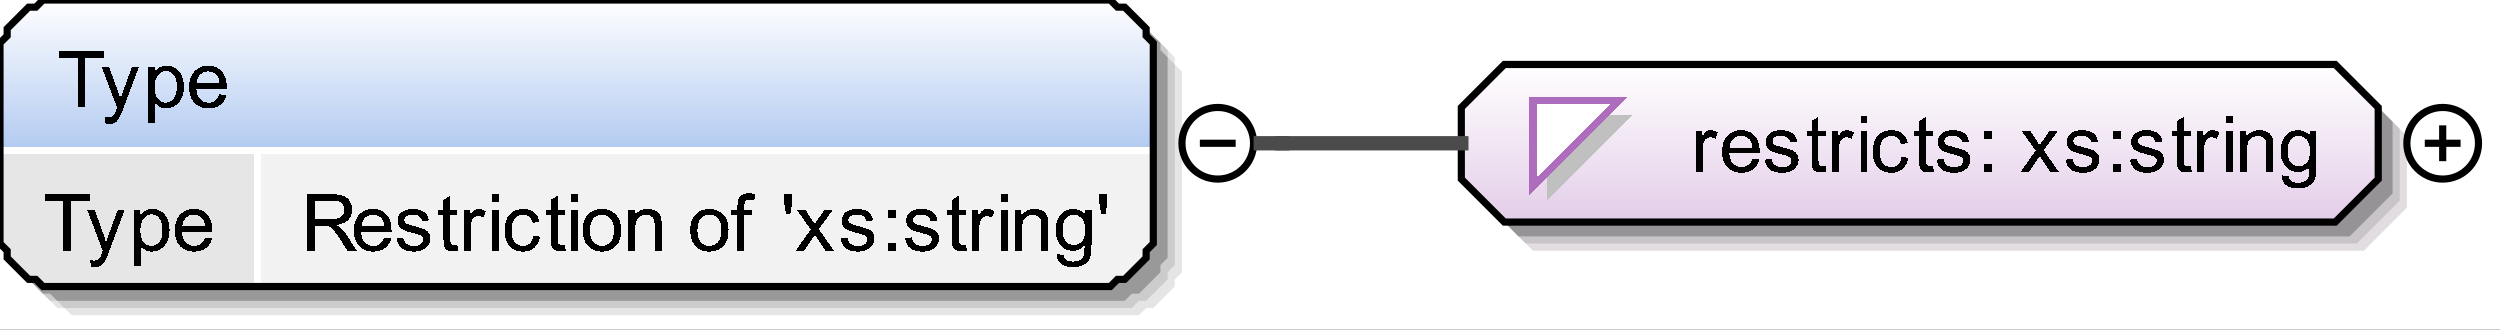 <?xml version="1.0" encoding="UTF-8"?>
<!DOCTYPE svg PUBLIC '-//W3C//DTD SVG 1.0//EN'
          'http://www.w3.org/TR/2001/REC-SVG-20010904/DTD/svg10.dtd'>
<svg color-interpolation="auto" color-rendering="auto" fill="black" fill-opacity="1" font-family="&apos;Dialog&apos;" font-size="12" font-style="normal" font-weight="normal" height="46" image-rendering="auto" shape-rendering="auto" stroke="black" stroke-dasharray="none" stroke-dashoffset="0" stroke-linecap="square" stroke-linejoin="miter" stroke-miterlimit="10" stroke-opacity="1" stroke-width="1" text-rendering="auto" width="349" xmlns="http://www.w3.org/2000/svg" xmlns:xlink="http://www.w3.org/1999/xlink"
><rect width="100%" height="100%" fill="#333333" stroke="none"/><!--Generated by the Batik Graphics2D SVG Generator--><defs id="genericDefs"
  /><g
  ><defs id="defs1"
    ><linearGradient gradientUnits="userSpaceOnUse" id="linearGradient1" spreadMethod="pad" x1="0" x2="0" y1="0" y2="21"
      ><stop offset="0%" stop-color="white" stop-opacity="1"
        /><stop offset="100%" stop-color="rgb(178,202,241)" stop-opacity="1"
      /></linearGradient
      ><linearGradient gradientUnits="userSpaceOnUse" id="linearGradient2" spreadMethod="pad" x1="204" x2="204" y1="9" y2="31"
      ><stop offset="0%" stop-color="white" stop-opacity="1"
        /><stop offset="100%" stop-color="rgb(227,205,232)" stop-opacity="1"
      /></linearGradient
      ><clipPath clipPathUnits="userSpaceOnUse" id="clipPath1"
      ><path d="M0 0 L349 0 L349 46 L0 46 L0 0 Z"
      /></clipPath
    ></defs
    ><g fill="white" stroke="white"
    ><rect clip-path="url(#clipPath1)" height="46" stroke="none" width="349" x="0" y="0"
    /></g
    ><g fill="rgb(229,229,229)" font-family="sans-serif" font-size="11" stroke="rgb(229,229,229)" text-rendering="optimizeLegibility"
    ><polygon clip-path="url(#clipPath1)" points=" 4 10 5 9 5 8 6 7 7 6 8 5 9 5 10 4 159 4 160 5 161 5 162 6 163 7 164 8 164 9 165 10 165 38 164 39 164 40 163 41 162 42 161 43 160 43 159 44 10 44 9 43 8 43 7 42 6 41 5 40 5 39 4 38" stroke="none"
      /><polygon clip-path="url(#clipPath1)" fill="rgb(204,204,204)" points=" 3 9 4 8 4 7 5 6 6 5 7 4 8 4 9 3 158 3 159 4 160 4 161 5 162 6 163 7 163 8 164 9 164 37 163 38 163 39 162 40 161 41 160 42 159 42 158 43 9 43 8 42 7 42 6 41 5 40 4 39 4 38 3 37" stroke="none"
      /><polygon clip-path="url(#clipPath1)" fill="rgb(153,153,153)" points=" 2 8 3 7 3 6 4 5 5 4 6 3 7 3 8 2 157 2 158 3 159 3 160 4 161 5 162 6 162 7 163 8 163 36 162 37 162 38 161 39 160 40 159 41 158 41 157 42 8 42 7 41 6 41 5 40 4 39 3 38 3 37 2 36" stroke="none"
    /></g
    ><g fill="url(#linearGradient1)" font-family="sans-serif" font-size="11" shape-rendering="crispEdges" stroke="url(#linearGradient1)" text-rendering="geometricPrecision"
    ><polygon clip-path="url(#clipPath1)" points=" 0 6 1 5 1 4 2 3 3 2 4 1 5 1 6 0 155 0 156 1 157 1 158 2 159 3 160 4 160 5 161 6 161 21 160 21 160 21 159 21 158 21 157 21 156 21 155 21 6 21 5 21 4 21 3 21 2 21 1 21 1 21 0 21" stroke="none"
      /><polygon clip-path="url(#clipPath1)" fill="rgb(230,230,230)" points=" 0 21 1 21 1 21 2 21 3 21 4 21 5 21 6 21 36 21 36 21 36 21 36 21 36 21 36 21 36 21 36 21 36 34 36 35 36 36 36 37 36 38 36 39 36 39 36 40 6 40 5 39 4 39 3 38 2 37 1 36 1 35 0 34" stroke="none"
      /><polygon clip-path="url(#clipPath1)" fill="rgb(242,242,242)" points=" 36 21 36 21 36 21 36 21 36 21 36 21 36 21 36 21 155 21 156 21 157 21 158 21 159 21 160 21 160 21 161 21 161 34 160 35 160 36 159 37 158 38 157 39 156 39 155 40 36 40 36 39 36 39 36 38 36 37 36 36 36 35 36 34" stroke="none"
      /><line clip-path="url(#clipPath1)" fill="none" stroke="white" x1="0" x2="160" y1="21" y2="21"
      /><path clip-path="url(#clipPath1)" d="M8.859 35 L8.859 28.062 L6.266 28.062 L6.266 27.125 L12.5 27.125 L12.5 28.062 L9.891 28.062 L9.891 35 L8.859 35 ZM12.688 37.203 L12.578 36.297 Q12.891 36.375 13.125 36.375 Q13.453 36.375 13.648 36.266 Q13.844 36.156 13.953 35.969 Q14.047 35.828 14.25 35.25 Q14.281 35.172 14.344 35.016 L12.172 29.297 L13.219 29.297 L14.406 32.594 Q14.641 33.234 14.812 33.922 Q14.984 33.25 15.219 32.625 L16.438 29.297 L17.406 29.297 L15.234 35.094 Q14.891 36.031 14.688 36.391 Q14.438 36.875 14.102 37.094 Q13.766 37.312 13.312 37.312 Q13.031 37.312 12.688 37.203 ZM18.719 37.188 L18.719 29.297 L19.609 29.297 L19.609 30.031 Q19.922 29.609 20.312 29.391 Q20.703 29.172 21.266 29.172 Q21.984 29.172 22.547 29.547 Q23.109 29.922 23.391 30.602 Q23.672 31.281 23.672 32.109 Q23.672 32.984 23.359 33.68 Q23.047 34.375 22.445 34.75 Q21.844 35.125 21.188 35.125 Q20.703 35.125 20.32 34.922 Q19.938 34.719 19.688 34.406 L19.688 37.188 L18.719 37.188 ZM19.594 32.188 Q19.594 33.281 20.047 33.805 Q20.5 34.328 21.125 34.328 Q21.766 34.328 22.227 33.789 Q22.688 33.25 22.688 32.094 Q22.688 31.016 22.242 30.469 Q21.797 29.922 21.172 29.922 Q20.547 29.922 20.07 30.5 Q19.594 31.078 19.594 32.188 ZM28.625 33.156 L29.625 33.281 Q29.391 34.156 28.75 34.641 Q28.109 35.125 27.125 35.125 Q25.875 35.125 25.141 34.359 Q24.406 33.594 24.406 32.203 Q24.406 30.75 25.148 29.961 Q25.891 29.172 27.062 29.172 Q28.219 29.172 28.938 29.945 Q29.656 30.719 29.656 32.141 Q29.656 32.219 29.656 32.391 L25.406 32.391 Q25.453 33.328 25.93 33.828 Q26.406 34.328 27.125 34.328 Q27.656 34.328 28.031 34.055 Q28.406 33.781 28.625 33.156 ZM25.453 31.594 L28.641 31.594 Q28.578 30.875 28.281 30.516 Q27.812 29.969 27.078 29.969 Q26.406 29.969 25.953 30.414 Q25.5 30.859 25.453 31.594 Z" fill="black" stroke="none"
      /><path clip-path="url(#clipPath1)" d="M42.859 35 L42.859 27.125 L46.359 27.125 Q47.406 27.125 47.953 27.336 Q48.5 27.547 48.828 28.086 Q49.156 28.625 49.156 29.281 Q49.156 30.109 48.617 30.688 Q48.078 31.266 46.938 31.422 Q47.359 31.609 47.562 31.812 Q48.031 32.234 48.438 32.859 L49.797 35 L48.5 35 L47.453 33.359 Q47 32.656 46.703 32.281 Q46.406 31.906 46.172 31.75 Q45.938 31.594 45.703 31.547 Q45.516 31.5 45.109 31.5 L43.906 31.5 L43.906 35 L42.859 35 ZM43.906 30.594 L46.141 30.594 Q46.859 30.594 47.266 30.453 Q47.672 30.312 47.875 29.984 Q48.078 29.656 48.078 29.281 Q48.078 28.719 47.68 28.359 Q47.281 28 46.406 28 L43.906 28 L43.906 30.594 ZM53.625 33.156 L54.625 33.281 Q54.391 34.156 53.75 34.641 Q53.109 35.125 52.125 35.125 Q50.875 35.125 50.141 34.359 Q49.406 33.594 49.406 32.203 Q49.406 30.75 50.148 29.961 Q50.891 29.172 52.062 29.172 Q53.219 29.172 53.938 29.945 Q54.656 30.719 54.656 32.141 Q54.656 32.219 54.656 32.391 L50.406 32.391 Q50.453 33.328 50.93 33.828 Q51.406 34.328 52.125 34.328 Q52.656 34.328 53.031 34.055 Q53.406 33.781 53.625 33.156 ZM50.453 31.594 L53.641 31.594 Q53.578 30.875 53.281 30.516 Q52.812 29.969 52.078 29.969 Q51.406 29.969 50.953 30.414 Q50.5 30.859 50.453 31.594 ZM55.344 33.297 L56.297 33.141 Q56.375 33.719 56.742 34.023 Q57.109 34.328 57.766 34.328 Q58.438 34.328 58.758 34.062 Q59.078 33.797 59.078 33.422 Q59.078 33.094 58.797 32.906 Q58.594 32.781 57.812 32.578 Q56.75 32.312 56.336 32.117 Q55.922 31.922 55.711 31.578 Q55.5 31.234 55.5 30.812 Q55.5 30.422 55.672 30.102 Q55.844 29.781 56.156 29.562 Q56.375 29.391 56.766 29.281 Q57.156 29.172 57.594 29.172 Q58.266 29.172 58.773 29.359 Q59.281 29.547 59.523 29.883 Q59.766 30.219 59.859 30.766 L58.922 30.891 Q58.844 30.453 58.539 30.211 Q58.234 29.969 57.672 29.969 Q57 29.969 56.719 30.188 Q56.438 30.406 56.438 30.703 Q56.438 30.891 56.547 31.031 Q56.672 31.188 56.922 31.297 Q57.062 31.344 57.781 31.547 Q58.797 31.812 59.203 31.984 Q59.609 32.156 59.844 32.492 Q60.078 32.828 60.078 33.328 Q60.078 33.812 59.797 34.234 Q59.516 34.656 58.984 34.891 Q58.453 35.125 57.781 35.125 Q56.672 35.125 56.086 34.664 Q55.5 34.203 55.344 33.297 ZM63.844 34.141 L63.969 34.984 Q63.562 35.078 63.25 35.078 Q62.719 35.078 62.43 34.906 Q62.141 34.734 62.023 34.469 Q61.906 34.203 61.906 33.328 L61.906 30.047 L61.188 30.047 L61.188 29.297 L61.906 29.297 L61.906 27.891 L62.859 27.297 L62.859 29.297 L63.844 29.297 L63.844 30.047 L62.859 30.047 L62.859 33.391 Q62.859 33.797 62.914 33.914 Q62.969 34.031 63.086 34.102 Q63.203 34.172 63.406 34.172 Q63.578 34.172 63.844 34.141 ZM64.719 35 L64.719 29.297 L65.578 29.297 L65.578 30.156 Q65.922 29.547 66.203 29.359 Q66.484 29.172 66.812 29.172 Q67.312 29.172 67.812 29.484 L67.484 30.375 Q67.125 30.172 66.766 30.172 Q66.453 30.172 66.203 30.359 Q65.953 30.547 65.844 30.891 Q65.688 31.406 65.688 32.016 L65.688 35 L64.719 35 ZM68.734 28.234 L68.734 27.125 L69.703 27.125 L69.703 28.234 L68.734 28.234 ZM68.734 35 L68.734 29.297 L69.703 29.297 L69.703 35 L68.734 35 ZM74.453 32.906 L75.391 33.031 Q75.25 34.016 74.602 34.57 Q73.953 35.125 73.031 35.125 Q71.859 35.125 71.148 34.359 Q70.438 33.594 70.438 32.172 Q70.438 31.25 70.742 30.555 Q71.047 29.859 71.672 29.516 Q72.297 29.172 73.031 29.172 Q73.953 29.172 74.547 29.641 Q75.141 30.109 75.312 30.969 L74.359 31.109 Q74.234 30.547 73.891 30.258 Q73.547 29.969 73.062 29.969 Q72.344 29.969 71.883 30.492 Q71.422 31.016 71.422 32.141 Q71.422 33.297 71.859 33.812 Q72.297 34.328 73.016 34.328 Q73.578 34.328 73.961 33.984 Q74.344 33.641 74.453 32.906 ZM78.844 34.141 L78.969 34.984 Q78.562 35.078 78.25 35.078 Q77.719 35.078 77.43 34.906 Q77.141 34.734 77.023 34.469 Q76.906 34.203 76.906 33.328 L76.906 30.047 L76.188 30.047 L76.188 29.297 L76.906 29.297 L76.906 27.891 L77.859 27.297 L77.859 29.297 L78.844 29.297 L78.844 30.047 L77.859 30.047 L77.859 33.391 Q77.859 33.797 77.914 33.914 Q77.969 34.031 78.086 34.102 Q78.203 34.172 78.406 34.172 Q78.578 34.172 78.844 34.141 ZM79.734 28.234 L79.734 27.125 L80.703 27.125 L80.703 28.234 L79.734 28.234 ZM79.734 35 L79.734 29.297 L80.703 29.297 L80.703 35 L79.734 35 ZM81.359 32.141 Q81.359 30.562 82.25 29.797 Q82.984 29.172 84.047 29.172 Q85.219 29.172 85.961 29.938 Q86.703 30.703 86.703 32.062 Q86.703 33.172 86.375 33.805 Q86.047 34.438 85.414 34.781 Q84.781 35.125 84.047 35.125 Q82.844 35.125 82.102 34.359 Q81.359 33.594 81.359 32.141 ZM82.359 32.141 Q82.359 33.25 82.836 33.789 Q83.312 34.328 84.047 34.328 Q84.766 34.328 85.242 33.781 Q85.719 33.234 85.719 32.109 Q85.719 31.062 85.234 30.516 Q84.75 29.969 84.047 29.969 Q83.312 29.969 82.836 30.508 Q82.359 31.047 82.359 32.141 ZM87.719 35 L87.719 29.297 L88.594 29.297 L88.594 30.109 Q89.219 29.172 90.406 29.172 Q90.922 29.172 91.359 29.352 Q91.797 29.531 92.008 29.836 Q92.219 30.141 92.312 30.547 Q92.359 30.828 92.359 31.5 L92.359 35 L91.391 35 L91.391 31.531 Q91.391 30.938 91.281 30.648 Q91.172 30.359 90.883 30.18 Q90.594 30 90.203 30 Q89.594 30 89.141 30.391 Q88.688 30.781 88.688 31.891 L88.688 35 L87.719 35 ZM96.359 32.141 Q96.359 30.562 97.25 29.797 Q97.984 29.172 99.047 29.172 Q100.219 29.172 100.961 29.938 Q101.703 30.703 101.703 32.062 Q101.703 33.172 101.375 33.805 Q101.047 34.438 100.414 34.781 Q99.781 35.125 99.047 35.125 Q97.844 35.125 97.102 34.359 Q96.359 33.594 96.359 32.141 ZM97.359 32.141 Q97.359 33.25 97.836 33.789 Q98.312 34.328 99.047 34.328 Q99.766 34.328 100.242 33.781 Q100.719 33.234 100.719 32.109 Q100.719 31.062 100.234 30.516 Q99.75 29.969 99.047 29.969 Q98.312 29.969 97.836 30.508 Q97.359 31.047 97.359 32.141 ZM102.953 35 L102.953 30.047 L102.109 30.047 L102.109 29.297 L102.953 29.297 L102.953 28.688 Q102.953 28.109 103.062 27.828 Q103.203 27.453 103.555 27.219 Q103.906 26.984 104.531 26.984 Q104.938 26.984 105.438 27.094 L105.297 27.938 Q104.984 27.875 104.719 27.875 Q104.281 27.875 104.102 28.062 Q103.922 28.25 103.922 28.766 L103.922 29.297 L105.031 29.297 L105.031 30.047 L103.922 30.047 L103.922 35 L102.953 35 ZM109.734 29.906 L109.484 28.438 L109.484 27.125 L110.578 27.125 L110.578 28.438 L110.328 29.906 L109.734 29.906 ZM111.078 35 L113.172 32.031 L111.234 29.297 L112.438 29.297 L113.328 30.641 Q113.562 31.016 113.719 31.266 Q113.953 30.922 114.156 30.641 L115.109 29.297 L116.266 29.297 L114.297 31.984 L116.422 35 L115.234 35 L114.062 33.234 L113.75 32.75 L112.25 35 L111.078 35 ZM117.344 33.297 L118.297 33.141 Q118.375 33.719 118.742 34.023 Q119.109 34.328 119.766 34.328 Q120.438 34.328 120.758 34.062 Q121.078 33.797 121.078 33.422 Q121.078 33.094 120.797 32.906 Q120.594 32.781 119.812 32.578 Q118.75 32.312 118.336 32.117 Q117.922 31.922 117.711 31.578 Q117.5 31.234 117.5 30.812 Q117.5 30.422 117.672 30.102 Q117.844 29.781 118.156 29.562 Q118.375 29.391 118.766 29.281 Q119.156 29.172 119.594 29.172 Q120.266 29.172 120.773 29.359 Q121.281 29.547 121.523 29.883 Q121.766 30.219 121.859 30.766 L120.922 30.891 Q120.844 30.453 120.539 30.211 Q120.234 29.969 119.672 29.969 Q119 29.969 118.719 30.188 Q118.438 30.406 118.438 30.703 Q118.438 30.891 118.547 31.031 Q118.672 31.188 118.922 31.297 Q119.062 31.344 119.781 31.547 Q120.797 31.812 121.203 31.984 Q121.609 32.156 121.844 32.492 Q122.078 32.828 122.078 33.328 Q122.078 33.812 121.797 34.234 Q121.516 34.656 120.984 34.891 Q120.453 35.125 119.781 35.125 Q118.672 35.125 118.086 34.664 Q117.5 34.203 117.344 33.297 ZM124 30.391 L124 29.297 L125.094 29.297 L125.094 30.391 L124 30.391 ZM124 35 L124 33.906 L125.094 33.906 L125.094 35 L124 35 ZM126.344 33.297 L127.297 33.141 Q127.375 33.719 127.742 34.023 Q128.109 34.328 128.766 34.328 Q129.438 34.328 129.758 34.062 Q130.078 33.797 130.078 33.422 Q130.078 33.094 129.797 32.906 Q129.594 32.781 128.812 32.578 Q127.75 32.312 127.336 32.117 Q126.922 31.922 126.711 31.578 Q126.5 31.234 126.5 30.812 Q126.5 30.422 126.672 30.102 Q126.844 29.781 127.156 29.562 Q127.375 29.391 127.766 29.281 Q128.156 29.172 128.594 29.172 Q129.266 29.172 129.773 29.359 Q130.281 29.547 130.523 29.883 Q130.766 30.219 130.859 30.766 L129.922 30.891 Q129.844 30.453 129.539 30.211 Q129.234 29.969 128.672 29.969 Q128 29.969 127.719 30.188 Q127.438 30.406 127.438 30.703 Q127.438 30.891 127.547 31.031 Q127.672 31.188 127.922 31.297 Q128.062 31.344 128.781 31.547 Q129.797 31.812 130.203 31.984 Q130.609 32.156 130.844 32.492 Q131.078 32.828 131.078 33.328 Q131.078 33.812 130.797 34.234 Q130.516 34.656 129.984 34.891 Q129.453 35.125 128.781 35.125 Q127.672 35.125 127.086 34.664 Q126.5 34.203 126.344 33.297 ZM134.844 34.141 L134.969 34.984 Q134.562 35.078 134.25 35.078 Q133.719 35.078 133.43 34.906 Q133.141 34.734 133.023 34.469 Q132.906 34.203 132.906 33.328 L132.906 30.047 L132.188 30.047 L132.188 29.297 L132.906 29.297 L132.906 27.891 L133.859 27.297 L133.859 29.297 L134.844 29.297 L134.844 30.047 L133.859 30.047 L133.859 33.391 Q133.859 33.797 133.914 33.914 Q133.969 34.031 134.086 34.102 Q134.203 34.172 134.406 34.172 Q134.578 34.172 134.844 34.141 ZM135.719 35 L135.719 29.297 L136.578 29.297 L136.578 30.156 Q136.922 29.547 137.203 29.359 Q137.484 29.172 137.812 29.172 Q138.312 29.172 138.812 29.484 L138.484 30.375 Q138.125 30.172 137.766 30.172 Q137.453 30.172 137.203 30.359 Q136.953 30.547 136.844 30.891 Q136.688 31.406 136.688 32.016 L136.688 35 L135.719 35 ZM139.734 28.234 L139.734 27.125 L140.703 27.125 L140.703 28.234 L139.734 28.234 ZM139.734 35 L139.734 29.297 L140.703 29.297 L140.703 35 L139.734 35 ZM141.719 35 L141.719 29.297 L142.594 29.297 L142.594 30.109 Q143.219 29.172 144.406 29.172 Q144.922 29.172 145.359 29.352 Q145.797 29.531 146.008 29.836 Q146.219 30.141 146.312 30.547 Q146.359 30.828 146.359 31.5 L146.359 35 L145.391 35 L145.391 31.531 Q145.391 30.938 145.281 30.648 Q145.172 30.359 144.883 30.18 Q144.594 30 144.203 30 Q143.594 30 143.141 30.391 Q142.688 30.781 142.688 31.891 L142.688 35 L141.719 35 ZM147.547 35.469 L148.484 35.609 Q148.547 36.047 148.812 36.25 Q149.172 36.516 149.797 36.516 Q150.469 36.516 150.836 36.25 Q151.203 35.984 151.328 35.5 Q151.406 35.203 151.406 34.25 Q150.766 35 149.812 35 Q148.641 35 148 34.148 Q147.359 33.297 147.359 32.109 Q147.359 31.297 147.656 30.609 Q147.953 29.922 148.508 29.547 Q149.062 29.172 149.828 29.172 Q150.828 29.172 151.484 29.984 L151.484 29.297 L152.375 29.297 L152.375 34.219 Q152.375 35.562 152.109 36.117 Q151.844 36.672 151.25 36.992 Q150.656 37.312 149.797 37.312 Q148.781 37.312 148.156 36.852 Q147.531 36.391 147.547 35.469 ZM148.344 32.047 Q148.344 33.172 148.789 33.688 Q149.234 34.203 149.906 34.203 Q150.578 34.203 151.031 33.688 Q151.484 33.172 151.484 32.078 Q151.484 31.031 151.016 30.5 Q150.547 29.969 149.891 29.969 Q149.25 29.969 148.797 30.492 Q148.344 31.016 148.344 32.047 ZM153.734 29.906 L153.484 28.438 L153.484 27.125 L154.578 27.125 L154.578 28.438 L154.328 29.906 L153.734 29.906 Z" fill="black" stroke="none"
      /><line clip-path="url(#clipPath1)" fill="none" stroke="white" x1="36" x2="36" y1="21" y2="39"
    /></g
    ><g font-family="sans-serif" font-size="11" stroke-linecap="butt" text-rendering="optimizeLegibility"
    ><polygon clip-path="url(#clipPath1)" fill="none" points=" 0 6 1 5 1 4 2 3 3 2 4 1 5 1 6 0 155 0 156 1 157 1 158 2 159 3 160 4 160 5 161 6 161 34 160 35 160 36 159 37 158 38 157 39 156 39 155 40 6 40 5 39 4 39 3 38 2 37 1 36 1 35 0 34"
      /><path clip-path="url(#clipPath1)" d="M10.859 15 L10.859 8.062 L8.266 8.062 L8.266 7.125 L14.5 7.125 L14.5 8.062 L11.891 8.062 L11.891 15 L10.859 15 ZM14.688 17.203 L14.578 16.297 Q14.891 16.375 15.125 16.375 Q15.453 16.375 15.648 16.266 Q15.844 16.156 15.953 15.969 Q16.047 15.828 16.25 15.25 Q16.281 15.172 16.344 15.016 L14.172 9.297 L15.219 9.297 L16.406 12.594 Q16.641 13.234 16.812 13.922 Q16.984 13.25 17.219 12.625 L18.438 9.297 L19.406 9.297 L17.234 15.094 Q16.891 16.031 16.688 16.391 Q16.438 16.875 16.102 17.094 Q15.766 17.312 15.312 17.312 Q15.031 17.312 14.688 17.203 ZM20.719 17.188 L20.719 9.297 L21.609 9.297 L21.609 10.031 Q21.922 9.609 22.312 9.391 Q22.703 9.172 23.266 9.172 Q23.984 9.172 24.547 9.547 Q25.109 9.922 25.391 10.602 Q25.672 11.281 25.672 12.109 Q25.672 12.984 25.359 13.68 Q25.047 14.375 24.445 14.75 Q23.844 15.125 23.188 15.125 Q22.703 15.125 22.32 14.922 Q21.938 14.719 21.688 14.406 L21.688 17.188 L20.719 17.188 ZM21.594 12.188 Q21.594 13.281 22.047 13.805 Q22.5 14.328 23.125 14.328 Q23.766 14.328 24.227 13.789 Q24.688 13.25 24.688 12.094 Q24.688 11.016 24.242 10.469 Q23.797 9.922 23.172 9.922 Q22.547 9.922 22.07 10.5 Q21.594 11.078 21.594 12.188 ZM30.625 13.156 L31.625 13.281 Q31.391 14.156 30.75 14.641 Q30.109 15.125 29.125 15.125 Q27.875 15.125 27.141 14.359 Q26.406 13.594 26.406 12.203 Q26.406 10.75 27.148 9.961 Q27.891 9.172 29.062 9.172 Q30.219 9.172 30.938 9.945 Q31.656 10.719 31.656 12.141 Q31.656 12.219 31.656 12.391 L27.406 12.391 Q27.453 13.328 27.93 13.828 Q28.406 14.328 29.125 14.328 Q29.656 14.328 30.031 14.055 Q30.406 13.781 30.625 13.156 ZM27.453 11.594 L30.641 11.594 Q30.578 10.875 30.281 10.516 Q29.812 9.969 29.078 9.969 Q28.406 9.969 27.953 10.414 Q27.5 10.859 27.453 11.594 Z" shape-rendering="crispEdges" stroke="none" text-rendering="geometricPrecision"
      /><circle clip-path="url(#clipPath1)" cx="170" cy="20" fill="none" r="5"
      /><line clip-path="url(#clipPath1)" fill="none" x1="168" x2="172" y1="20" y2="20"
      /><polygon clip-path="url(#clipPath1)" fill="rgb(225,221,225)" points=" 208 19 208 29 214 35 330 35 336 29 336 19 330 13 214 13" stroke="none"
      /><polygon clip-path="url(#clipPath1)" fill="rgb(200,196,200)" points=" 207 18 207 28 213 34 329 34 335 28 335 18 329 12 213 12" stroke="none"
      /><polygon clip-path="url(#clipPath1)" fill="rgb(150,147,150)" points=" 206 17 206 27 212 33 328 33 334 27 334 17 328 11 212 11" stroke="none"
    /></g
    ><g fill="url(#linearGradient2)" font-family="sans-serif" font-size="11" shape-rendering="crispEdges" stroke="url(#linearGradient2)" stroke-linecap="butt" text-rendering="geometricPrecision"
    ><polygon clip-path="url(#clipPath1)" points=" 204 15 204 25 210 31 326 31 332 25 332 15 326 9 210 9" stroke="none"
    /></g
    ><g font-family="sans-serif" font-size="11" stroke-linecap="butt" text-rendering="optimizeLegibility"
    ><polygon clip-path="url(#clipPath1)" fill="none" points=" 204 15 204 25 210 31 326 31 332 25 332 15 326 9 210 9"
    /></g
    ><g fill="silver" font-family="sans-serif" font-size="11" shape-rendering="crispEdges" stroke="silver" stroke-linecap="butt" text-rendering="geometricPrecision"
    ><polygon clip-path="url(#clipPath1)" points=" 216 16 228 16 216 28" stroke="none"
      /><polygon clip-path="url(#clipPath1)" fill="white" points=" 214 14 226 14 214 26" stroke="none"
      /><polygon clip-path="url(#clipPath1)" fill="none" points=" 214 14 226 14 214 26" stroke="rgb(174,109,188)"
      /><path clip-path="url(#clipPath1)" d="M236.719 24 L236.719 18.297 L237.578 18.297 L237.578 19.156 Q237.922 18.547 238.203 18.359 Q238.484 18.172 238.812 18.172 Q239.312 18.172 239.812 18.484 L239.484 19.375 Q239.125 19.172 238.766 19.172 Q238.453 19.172 238.203 19.359 Q237.953 19.547 237.844 19.891 Q237.688 20.406 237.688 21.016 L237.688 24 L236.719 24 ZM244.625 22.156 L245.625 22.281 Q245.391 23.156 244.75 23.641 Q244.109 24.125 243.125 24.125 Q241.875 24.125 241.141 23.359 Q240.406 22.594 240.406 21.203 Q240.406 19.75 241.148 18.961 Q241.891 18.172 243.062 18.172 Q244.219 18.172 244.938 18.945 Q245.656 19.719 245.656 21.141 Q245.656 21.219 245.656 21.391 L241.406 21.391 Q241.453 22.328 241.93 22.828 Q242.406 23.328 243.125 23.328 Q243.656 23.328 244.031 23.055 Q244.406 22.781 244.625 22.156 ZM241.453 20.594 L244.641 20.594 Q244.578 19.875 244.281 19.516 Q243.812 18.969 243.078 18.969 Q242.406 18.969 241.953 19.414 Q241.5 19.859 241.453 20.594 ZM246.344 22.297 L247.297 22.141 Q247.375 22.719 247.742 23.023 Q248.109 23.328 248.766 23.328 Q249.438 23.328 249.758 23.062 Q250.078 22.797 250.078 22.422 Q250.078 22.094 249.797 21.906 Q249.594 21.781 248.812 21.578 Q247.75 21.312 247.336 21.117 Q246.922 20.922 246.711 20.578 Q246.5 20.234 246.5 19.812 Q246.5 19.422 246.672 19.102 Q246.844 18.781 247.156 18.562 Q247.375 18.391 247.766 18.281 Q248.156 18.172 248.594 18.172 Q249.266 18.172 249.773 18.359 Q250.281 18.547 250.523 18.883 Q250.766 19.219 250.859 19.766 L249.922 19.891 Q249.844 19.453 249.539 19.211 Q249.234 18.969 248.672 18.969 Q248 18.969 247.719 19.188 Q247.438 19.406 247.438 19.703 Q247.438 19.891 247.547 20.031 Q247.672 20.188 247.922 20.297 Q248.062 20.344 248.781 20.547 Q249.797 20.812 250.203 20.984 Q250.609 21.156 250.844 21.492 Q251.078 21.828 251.078 22.328 Q251.078 22.812 250.797 23.234 Q250.516 23.656 249.984 23.891 Q249.453 24.125 248.781 24.125 Q247.672 24.125 247.086 23.664 Q246.5 23.203 246.344 22.297 ZM254.844 23.141 L254.969 23.984 Q254.562 24.078 254.25 24.078 Q253.719 24.078 253.43 23.906 Q253.141 23.734 253.023 23.469 Q252.906 23.203 252.906 22.328 L252.906 19.047 L252.188 19.047 L252.188 18.297 L252.906 18.297 L252.906 16.891 L253.859 16.297 L253.859 18.297 L254.844 18.297 L254.844 19.047 L253.859 19.047 L253.859 22.391 Q253.859 22.797 253.914 22.914 Q253.969 23.031 254.086 23.102 Q254.203 23.172 254.406 23.172 Q254.578 23.172 254.844 23.141 ZM255.719 24 L255.719 18.297 L256.578 18.297 L256.578 19.156 Q256.922 18.547 257.203 18.359 Q257.484 18.172 257.812 18.172 Q258.312 18.172 258.812 18.484 L258.484 19.375 Q258.125 19.172 257.766 19.172 Q257.453 19.172 257.203 19.359 Q256.953 19.547 256.844 19.891 Q256.688 20.406 256.688 21.016 L256.688 24 L255.719 24 ZM259.734 17.234 L259.734 16.125 L260.703 16.125 L260.703 17.234 L259.734 17.234 ZM259.734 24 L259.734 18.297 L260.703 18.297 L260.703 24 L259.734 24 ZM265.453 21.906 L266.391 22.031 Q266.25 23.016 265.602 23.57 Q264.953 24.125 264.031 24.125 Q262.859 24.125 262.148 23.359 Q261.438 22.594 261.438 21.172 Q261.438 20.25 261.742 19.555 Q262.047 18.859 262.672 18.516 Q263.297 18.172 264.031 18.172 Q264.953 18.172 265.547 18.641 Q266.141 19.109 266.312 19.969 L265.359 20.109 Q265.234 19.547 264.891 19.258 Q264.547 18.969 264.062 18.969 Q263.344 18.969 262.883 19.492 Q262.422 20.016 262.422 21.141 Q262.422 22.297 262.859 22.812 Q263.297 23.328 264.016 23.328 Q264.578 23.328 264.961 22.984 Q265.344 22.641 265.453 21.906 ZM269.844 23.141 L269.969 23.984 Q269.562 24.078 269.25 24.078 Q268.719 24.078 268.43 23.906 Q268.141 23.734 268.023 23.469 Q267.906 23.203 267.906 22.328 L267.906 19.047 L267.188 19.047 L267.188 18.297 L267.906 18.297 L267.906 16.891 L268.859 16.297 L268.859 18.297 L269.844 18.297 L269.844 19.047 L268.859 19.047 L268.859 22.391 Q268.859 22.797 268.914 22.914 Q268.969 23.031 269.086 23.102 Q269.203 23.172 269.406 23.172 Q269.578 23.172 269.844 23.141 ZM270.344 22.297 L271.297 22.141 Q271.375 22.719 271.742 23.023 Q272.109 23.328 272.766 23.328 Q273.438 23.328 273.758 23.062 Q274.078 22.797 274.078 22.422 Q274.078 22.094 273.797 21.906 Q273.594 21.781 272.812 21.578 Q271.75 21.312 271.336 21.117 Q270.922 20.922 270.711 20.578 Q270.5 20.234 270.5 19.812 Q270.5 19.422 270.672 19.102 Q270.844 18.781 271.156 18.562 Q271.375 18.391 271.766 18.281 Q272.156 18.172 272.594 18.172 Q273.266 18.172 273.773 18.359 Q274.281 18.547 274.523 18.883 Q274.766 19.219 274.859 19.766 L273.922 19.891 Q273.844 19.453 273.539 19.211 Q273.234 18.969 272.672 18.969 Q272 18.969 271.719 19.188 Q271.438 19.406 271.438 19.703 Q271.438 19.891 271.547 20.031 Q271.672 20.188 271.922 20.297 Q272.062 20.344 272.781 20.547 Q273.797 20.812 274.203 20.984 Q274.609 21.156 274.844 21.492 Q275.078 21.828 275.078 22.328 Q275.078 22.812 274.797 23.234 Q274.516 23.656 273.984 23.891 Q273.453 24.125 272.781 24.125 Q271.672 24.125 271.086 23.664 Q270.5 23.203 270.344 22.297 ZM277 19.391 L277 18.297 L278.094 18.297 L278.094 19.391 L277 19.391 ZM277 24 L277 22.906 L278.094 22.906 L278.094 24 L277 24 ZM282.078 24 L284.172 21.031 L282.234 18.297 L283.438 18.297 L284.328 19.641 Q284.562 20.016 284.719 20.266 Q284.953 19.922 285.156 19.641 L286.109 18.297 L287.266 18.297 L285.297 20.984 L287.422 24 L286.234 24 L285.062 22.234 L284.75 21.75 L283.25 24 L282.078 24 ZM288.344 22.297 L289.297 22.141 Q289.375 22.719 289.742 23.023 Q290.109 23.328 290.766 23.328 Q291.438 23.328 291.758 23.062 Q292.078 22.797 292.078 22.422 Q292.078 22.094 291.797 21.906 Q291.594 21.781 290.812 21.578 Q289.75 21.312 289.336 21.117 Q288.922 20.922 288.711 20.578 Q288.5 20.234 288.5 19.812 Q288.5 19.422 288.672 19.102 Q288.844 18.781 289.156 18.562 Q289.375 18.391 289.766 18.281 Q290.156 18.172 290.594 18.172 Q291.266 18.172 291.773 18.359 Q292.281 18.547 292.523 18.883 Q292.766 19.219 292.859 19.766 L291.922 19.891 Q291.844 19.453 291.539 19.211 Q291.234 18.969 290.672 18.969 Q290 18.969 289.719 19.188 Q289.438 19.406 289.438 19.703 Q289.438 19.891 289.547 20.031 Q289.672 20.188 289.922 20.297 Q290.062 20.344 290.781 20.547 Q291.797 20.812 292.203 20.984 Q292.609 21.156 292.844 21.492 Q293.078 21.828 293.078 22.328 Q293.078 22.812 292.797 23.234 Q292.516 23.656 291.984 23.891 Q291.453 24.125 290.781 24.125 Q289.672 24.125 289.086 23.664 Q288.5 23.203 288.344 22.297 ZM295 19.391 L295 18.297 L296.094 18.297 L296.094 19.391 L295 19.391 ZM295 24 L295 22.906 L296.094 22.906 L296.094 24 L295 24 ZM297.344 22.297 L298.297 22.141 Q298.375 22.719 298.742 23.023 Q299.109 23.328 299.766 23.328 Q300.438 23.328 300.758 23.062 Q301.078 22.797 301.078 22.422 Q301.078 22.094 300.797 21.906 Q300.594 21.781 299.812 21.578 Q298.75 21.312 298.336 21.117 Q297.922 20.922 297.711 20.578 Q297.5 20.234 297.5 19.812 Q297.5 19.422 297.672 19.102 Q297.844 18.781 298.156 18.562 Q298.375 18.391 298.766 18.281 Q299.156 18.172 299.594 18.172 Q300.266 18.172 300.773 18.359 Q301.281 18.547 301.523 18.883 Q301.766 19.219 301.859 19.766 L300.922 19.891 Q300.844 19.453 300.539 19.211 Q300.234 18.969 299.672 18.969 Q299 18.969 298.719 19.188 Q298.438 19.406 298.438 19.703 Q298.438 19.891 298.547 20.031 Q298.672 20.188 298.922 20.297 Q299.062 20.344 299.781 20.547 Q300.797 20.812 301.203 20.984 Q301.609 21.156 301.844 21.492 Q302.078 21.828 302.078 22.328 Q302.078 22.812 301.797 23.234 Q301.516 23.656 300.984 23.891 Q300.453 24.125 299.781 24.125 Q298.672 24.125 298.086 23.664 Q297.5 23.203 297.344 22.297 ZM305.844 23.141 L305.969 23.984 Q305.562 24.078 305.25 24.078 Q304.719 24.078 304.43 23.906 Q304.141 23.734 304.023 23.469 Q303.906 23.203 303.906 22.328 L303.906 19.047 L303.188 19.047 L303.188 18.297 L303.906 18.297 L303.906 16.891 L304.859 16.297 L304.859 18.297 L305.844 18.297 L305.844 19.047 L304.859 19.047 L304.859 22.391 Q304.859 22.797 304.914 22.914 Q304.969 23.031 305.086 23.102 Q305.203 23.172 305.406 23.172 Q305.578 23.172 305.844 23.141 ZM306.719 24 L306.719 18.297 L307.578 18.297 L307.578 19.156 Q307.922 18.547 308.203 18.359 Q308.484 18.172 308.812 18.172 Q309.312 18.172 309.812 18.484 L309.484 19.375 Q309.125 19.172 308.766 19.172 Q308.453 19.172 308.203 19.359 Q307.953 19.547 307.844 19.891 Q307.688 20.406 307.688 21.016 L307.688 24 L306.719 24 ZM310.734 17.234 L310.734 16.125 L311.703 16.125 L311.703 17.234 L310.734 17.234 ZM310.734 24 L310.734 18.297 L311.703 18.297 L311.703 24 L310.734 24 ZM312.719 24 L312.719 18.297 L313.594 18.297 L313.594 19.109 Q314.219 18.172 315.406 18.172 Q315.922 18.172 316.359 18.352 Q316.797 18.531 317.008 18.836 Q317.219 19.141 317.312 19.547 Q317.359 19.828 317.359 20.5 L317.359 24 L316.391 24 L316.391 20.531 Q316.391 19.938 316.281 19.648 Q316.172 19.359 315.883 19.18 Q315.594 19 315.203 19 Q314.594 19 314.141 19.391 Q313.688 19.781 313.688 20.891 L313.688 24 L312.719 24 ZM318.547 24.469 L319.484 24.609 Q319.547 25.047 319.812 25.25 Q320.172 25.516 320.797 25.516 Q321.469 25.516 321.836 25.25 Q322.203 24.984 322.328 24.5 Q322.406 24.203 322.406 23.25 Q321.766 24 320.812 24 Q319.641 24 319 23.148 Q318.359 22.297 318.359 21.109 Q318.359 20.297 318.656 19.609 Q318.953 18.922 319.508 18.547 Q320.062 18.172 320.828 18.172 Q321.828 18.172 322.484 18.984 L322.484 18.297 L323.375 18.297 L323.375 23.219 Q323.375 24.562 323.109 25.117 Q322.844 25.672 322.25 25.992 Q321.656 26.312 320.797 26.312 Q319.781 26.312 319.156 25.852 Q318.531 25.391 318.547 24.469 ZM319.344 21.047 Q319.344 22.172 319.789 22.688 Q320.234 23.203 320.906 23.203 Q321.578 23.203 322.031 22.688 Q322.484 22.172 322.484 21.078 Q322.484 20.031 322.016 19.5 Q321.547 18.969 320.891 18.969 Q320.25 18.969 319.797 19.492 Q319.344 20.016 319.344 21.047 Z" fill="black" stroke="none"
    /></g
    ><g font-family="sans-serif" font-size="11" stroke-linecap="butt" text-rendering="optimizeLegibility"
    ><circle clip-path="url(#clipPath1)" cx="341" cy="20" fill="none" r="5"
      /><line clip-path="url(#clipPath1)" fill="none" x1="339" x2="343" y1="20" y2="20"
      /><line clip-path="url(#clipPath1)" fill="none" x1="341" x2="341" y1="18" y2="22"
      /><line clip-path="url(#clipPath1)" fill="none" stroke="rgb(75,75,75)" stroke-width="2" x1="176" x2="179" y1="20" y2="20"
      /><line clip-path="url(#clipPath1)" fill="none" stroke="rgb(75,75,75)" stroke-width="2" x1="179" x2="179" y1="20" y2="20"
      /><line clip-path="url(#clipPath1)" fill="none" stroke="rgb(75,75,75)" stroke-width="2" x1="179" x2="204" y1="20" y2="20"
    /></g
  ></g
></svg
>
